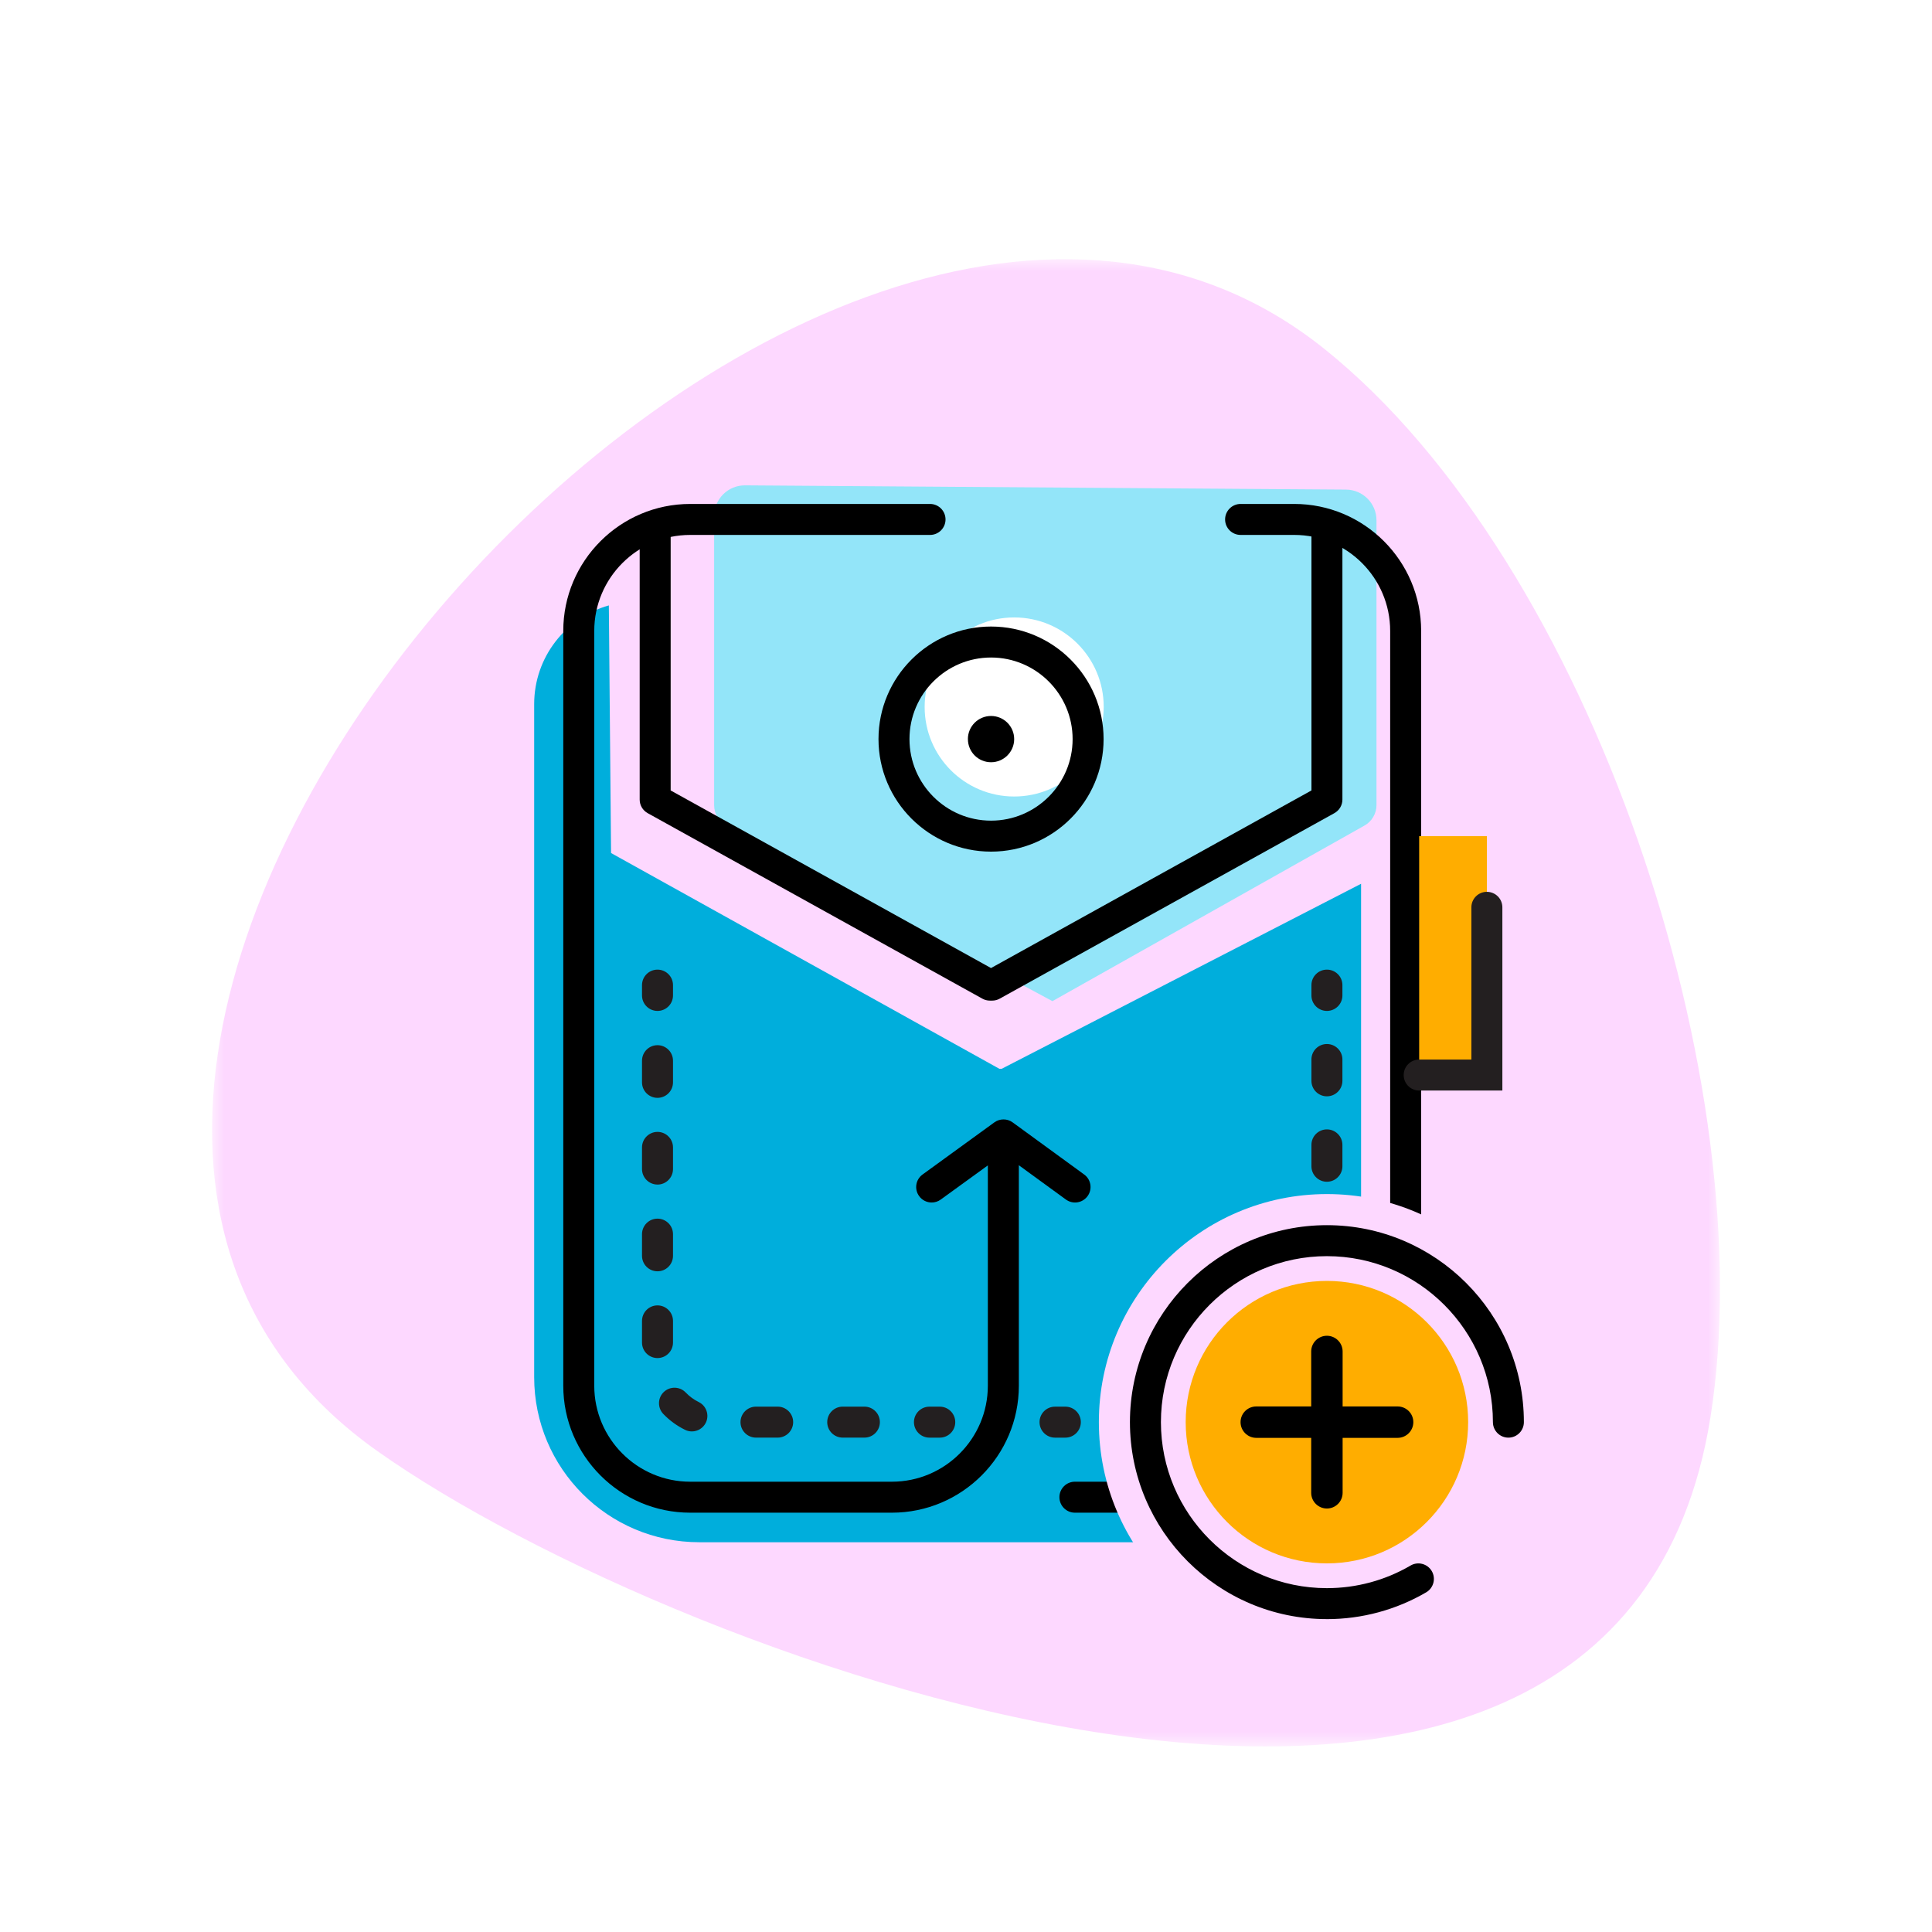 <svg xmlns="http://www.w3.org/2000/svg" xmlns:xlink="http://www.w3.org/1999/xlink" width="82" height="82" viewBox="0 0 82 82">
    <defs>
        <path id="wi2ajnaftb" d="M0 0L64 0 64 63.123 0 63.123z"/>
        <path id="zivbwztdad" d="M0 63.123L64 63.123 64 0 0 0z"/>
        <filter id="wh6lvmvtja" width="103.7%" height="103%" x="-1.9%" y="-1.5%" filterUnits="objectBoundingBox">
            <feOffset dy="2" in="SourceAlpha" result="shadowOffsetOuter1"/>
            <feGaussianBlur in="shadowOffsetOuter1" result="shadowBlurOuter1" stdDeviation="2"/>
            <feColorMatrix in="shadowBlurOuter1" result="shadowMatrixOuter1" values="0 0 0 0 0 0 0 0 0 0 0 0 0 0 0 0 0 0 0.5 0"/>
            <feMerge>
                <feMergeNode in="shadowMatrixOuter1"/>
                <feMergeNode in="SourceGraphic"/>
            </feMerge>
        </filter>
    </defs>
    <g fill="none" fill-rule="evenodd">
        <g>
            <g filter="url(#wh6lvmvtja)" transform="translate(-15 -337) translate(-127)">
                <g>
                    <g transform="translate(151 345) translate(0 1)">
                        <g>
                            <mask id="v0favsmozc" fill="#fff">
                                <use xlink:href="#wi2ajnaftb"/>
                            </mask>
                            <path fill="#FDD8FF" d="M47.2 3.799c11.414 9.143 18.622 31.372 16.398 45.348-3.995 25.136-43.838 10.466-56.576 1.445C-16.668 33.848 25.399-13.673 47.2 3.8" mask="url(#v0favsmozc)"/>
                        </g>
                        <path fill="#FDD8FF" d="M44.275 52.545H21.95c-3.527 0-6.385-2.859-6.385-6.386V17.432c0-3.526 2.858-6.385 6.385-6.385h22.325c3.526 0 6.286 1.682 6.386 6.385v28.727c0 3.527-2.86 6.386-6.386 6.386"/>
                        <path fill="#93E5F9" d="M21.31 10.904v12.274c0 .363.199.697.516.871l13.842 7.443 13.24-7.45c.316-.174.514-.508.514-.87v-12.09c0-.716-.578-1.297-1.295-1.302L22.621 9.6c-.722-.004-1.31.58-1.31 1.303"/>
                        <path fill="#FFF" d="M30.245 19.006c0-2.1 1.7-3.8 3.8-3.8 2.099 0 3.8 1.7 3.8 3.8 0 2.1-1.701 3.8-3.8 3.8-2.1 0-3.8-1.7-3.8-3.8"/>
                        <path fill="#00AEDC" d="M33.514 34.362h-.1l-16.479-9.157-.094-10.51c-1.828.519-3.169 2.196-3.169 4.191V47.45c0 3.87 3.137 7.007 7.008 7.007h21.08c3.87 0 7.008-3.138 7.008-7.007v-20.94l-15.254 7.853z"/>
                        <path fill="#000" d="M28.854 53.203h-8.56c-2.97 0-5.387-2.417-5.387-5.389V15.778c0-2.972 2.418-5.389 5.388-5.389h10.179c.363 0 .657.295.657.658 0 .363-.294.657-.657.657h-10.18c-2.245 0-4.072 1.827-4.072 4.074v32.036c0 2.247 1.827 4.074 4.073 4.074h8.56c2.245 0 4.072-1.827 4.072-4.074v-9.636c0-.363.295-.658.658-.658.364 0 .658.295.658.658v9.636c0 2.972-2.418 5.389-5.389 5.389M45.93 53.203h-9.308c-.362 0-.657-.295-.657-.658 0-.363.295-.657.657-.657h9.308c2.246 0 4.073-1.827 4.073-4.074V15.778c0-2.247-1.827-4.074-4.073-4.074h-2.275c-.363 0-.658-.294-.658-.657 0-.363.295-.658.658-.658h2.275c2.97 0 5.388 2.417 5.388 5.389v32.036c0 2.972-2.417 5.389-5.388 5.389"/>
                        <path fill="#231F20" d="M30.887 50.018h-.439c-.362 0-.657-.295-.657-.658 0-.363.295-.657.657-.657h.439c.363 0 .657.294.657.657 0 .363-.294.658-.657.658M18.906 35.596c-.362 0-.657-.294-.657-.657v-.92c0-.364.295-.658.657-.658.363 0 .658.294.658.657v.92c0 .364-.295.658-.658.658m0 3.68c-.362 0-.657-.294-.657-.657v-.92c0-.363.295-.658.657-.658.363 0 .658.295.658.658v.92c0 .363-.295.658-.658.658m0 3.681c-.362 0-.657-.293-.657-.657v-.92c0-.363.295-.658.657-.658.363 0 .658.295.658.658v.92c0 .364-.295.657-.658.657m0 3.682c-.362 0-.657-.294-.657-.657v-.92c0-.364.295-.658.657-.658.363 0 .658.294.658.657v.92c0 .364-.295.658-.658.658m1.46 3.114c-.098 0-.197-.021-.29-.068-.346-.17-.657-.396-.924-.674-.25-.262-.242-.68.02-.93.262-.251.679-.242.93.019.16.167.346.303.554.406.325.159.46.553.3.88-.115.232-.349.367-.59.367m3.64.263h-.92c-.362 0-.657-.294-.657-.657 0-.363.295-.658.658-.658h.92c.362 0 .657.295.657.658 0 .363-.295.657-.658.657m3.682 0h-.92c-.364 0-.658-.294-.658-.657 0-.363.294-.658.657-.658h.92c.364 0 .658.295.658.658 0 .363-.294.657-.657.657M18.906 31.907c-.362 0-.657-.294-.657-.657v-.439c0-.363.295-.657.657-.657.363 0 .658.294.658.657v.439c0 .363-.295.657-.658.657M47.318 31.907c-.363 0-.657-.294-.657-.657v-.439c0-.363.294-.657.657-.657.363 0 .658.294.658.657v.439c0 .363-.295.657-.658.657M47.318 35.531c-.363 0-.657-.294-.657-.657v-.906c0-.363.294-.657.657-.657.363 0 .658.294.658.657v.906c0 .363-.295.657-.658.657m0 3.626c-.363 0-.657-.295-.657-.658v-.906c0-.363.294-.658.657-.658.363 0 .658.295.658.658v.906c0 .363-.295.658-.658.658m0 3.624c-.363 0-.657-.295-.657-.658v-.906c0-.363.294-.658.657-.658.363 0 .658.295.658.658v.906c0 .363-.295.658-.658.658m0 3.624c-.363 0-.657-.294-.657-.657v-.907c0-.363.294-.657.657-.657.363 0 .658.294.658.657v.907c0 .363-.295.657-.658.657m-1.203 3.206c-.218 0-.43-.107-.555-.304-.196-.307-.106-.713.2-.908.191-.122.359-.275.498-.455.222-.288.635-.341.923-.12.287.222.34.636.119.923-.233.302-.513.558-.832.76-.11.07-.232.104-.353.104m-6.266.406h-.907c-.363 0-.657-.293-.657-.657 0-.363.294-.658.657-.658h.907c.363 0 .657.295.657.658 0 .364-.294.657-.657.657m3.624 0h-.906c-.363 0-.657-.293-.657-.657 0-.363.294-.658.657-.658h.906c.363 0 .658.295.658.658 0 .364-.295.657-.658.657M36.217 50.018h-.439c-.363 0-.657-.295-.657-.658 0-.363.294-.657.657-.657h.439c.363 0 .657.294.657.657 0 .363-.294.658-.657.658"/>
                        <path fill="#000" d="M33.112 31.469h-.099c-.112 0-.222-.028-.319-.083l-14.206-7.874c-.209-.117-.338-.337-.338-.575v-11.57c0-.363.294-.658.657-.658.363 0 .658.295.658.658v11.182l13.597 7.538 13.6-7.538V11.367c0-.363.294-.658.657-.658.363 0 .657.295.657.658v11.57c0 .238-.13.458-.34.575l-14.205 7.874c-.098.055-.207.083-.319.083"/>
                        <path fill="#000" d="M33.063 16.907c-1.909 0-3.462 1.553-3.462 3.462 0 1.909 1.553 3.462 3.462 3.462 1.908 0 3.462-1.553 3.462-3.462 0-1.909-1.554-3.462-3.462-3.462m0 8.239c-2.634 0-4.777-2.143-4.777-4.777 0-2.634 2.143-4.777 4.777-4.777 2.633 0 4.777 2.143 4.777 4.777 0 2.634-2.144 4.777-4.777 4.777"/>
                        <path fill="#000" d="M32.08 20.37c0-.543.44-.982.983-.982.542 0 .982.439.982.982 0 .541-.44.982-.982.982-.543 0-.982-.44-.982-.982"/>
                        <mask id="275uy9h44e" fill="#fff">
                            <use xlink:href="#zivbwztdad"/>
                        </mask>
                        <path fill="#FFAD00" d="M51.234 34.628L54.107 34.628 54.107 24.489 51.234 24.489z" mask="url(#275uy9h44e)"/>
                        <path fill="#231F20" d="M54.765 35.286h-3.53c-.364 0-.658-.295-.658-.658 0-.363.294-.657.657-.657h2.216v-6.462c0-.363.294-.657.657-.657.363 0 .658.294.658.657v7.777z" mask="url(#275uy9h44e)"/>
                        <path fill="#000" d="M30.544 40.038c-.204 0-.405-.094-.533-.272-.214-.293-.148-.704.146-.917l3.048-2.213c.23-.166.543-.167.773 0l3.037 2.213c.294.214.359.625.145.918-.215.295-.626.358-.919.145l-2.65-1.93-2.662 1.93c-.116.085-.251.126-.385.126" mask="url(#275uy9h44e)"/>
                        <path fill="#FDD8FF" d="M37.639 49.36c0-5.346 4.334-9.68 9.68-9.68 5.345 0 9.68 4.334 9.68 9.68s-4.335 9.68-9.68 9.68c-5.346 0-9.68-4.334-9.68-9.68" mask="url(#275uy9h44e)"/>
                        <path fill="#FFAD00" d="M41.324 49.36c0-3.31 2.683-5.994 5.994-5.994s5.995 2.684 5.995 5.994c0 3.31-2.684 5.995-5.995 5.995-3.31 0-5.994-2.684-5.994-5.995" mask="url(#275uy9h44e)"/>
                        <path fill="#000" d="M47.318 57.72c-4.61 0-8.36-3.75-8.36-8.36 0-4.61 3.75-8.36 8.36-8.36 4.61 0 8.36 3.75 8.36 8.36 0 .363-.294.658-.657.658-.363 0-.657-.295-.657-.658 0-3.884-3.161-7.045-7.046-7.045-3.884 0-7.045 3.16-7.045 7.045s3.16 7.046 7.045 7.046c1.251 0 2.479-.332 3.551-.96.312-.183.715-.078.9.236.183.313.077.717-.235.9-1.274.745-2.732 1.139-4.216 1.139" mask="url(#275uy9h44e)"/>
                        <path fill="#000" d="M50.317 50.027H44.32c-.368 0-.667-.299-.667-.667 0-.368.299-.666.667-.666h5.998c.369 0 .668.298.668.666 0 .368-.3.667-.668.667" mask="url(#275uy9h44e)"/>
                        <path fill="#000" d="M47.318 53.026c-.368 0-.667-.299-.667-.667v-5.998c0-.368.299-.667.667-.667.368 0 .667.3.667.667v5.998c0 .368-.299.667-.667.667" mask="url(#275uy9h44e)"/>
                    </g>
                </g>
            </g>
        </g>
    </g>
</svg>
